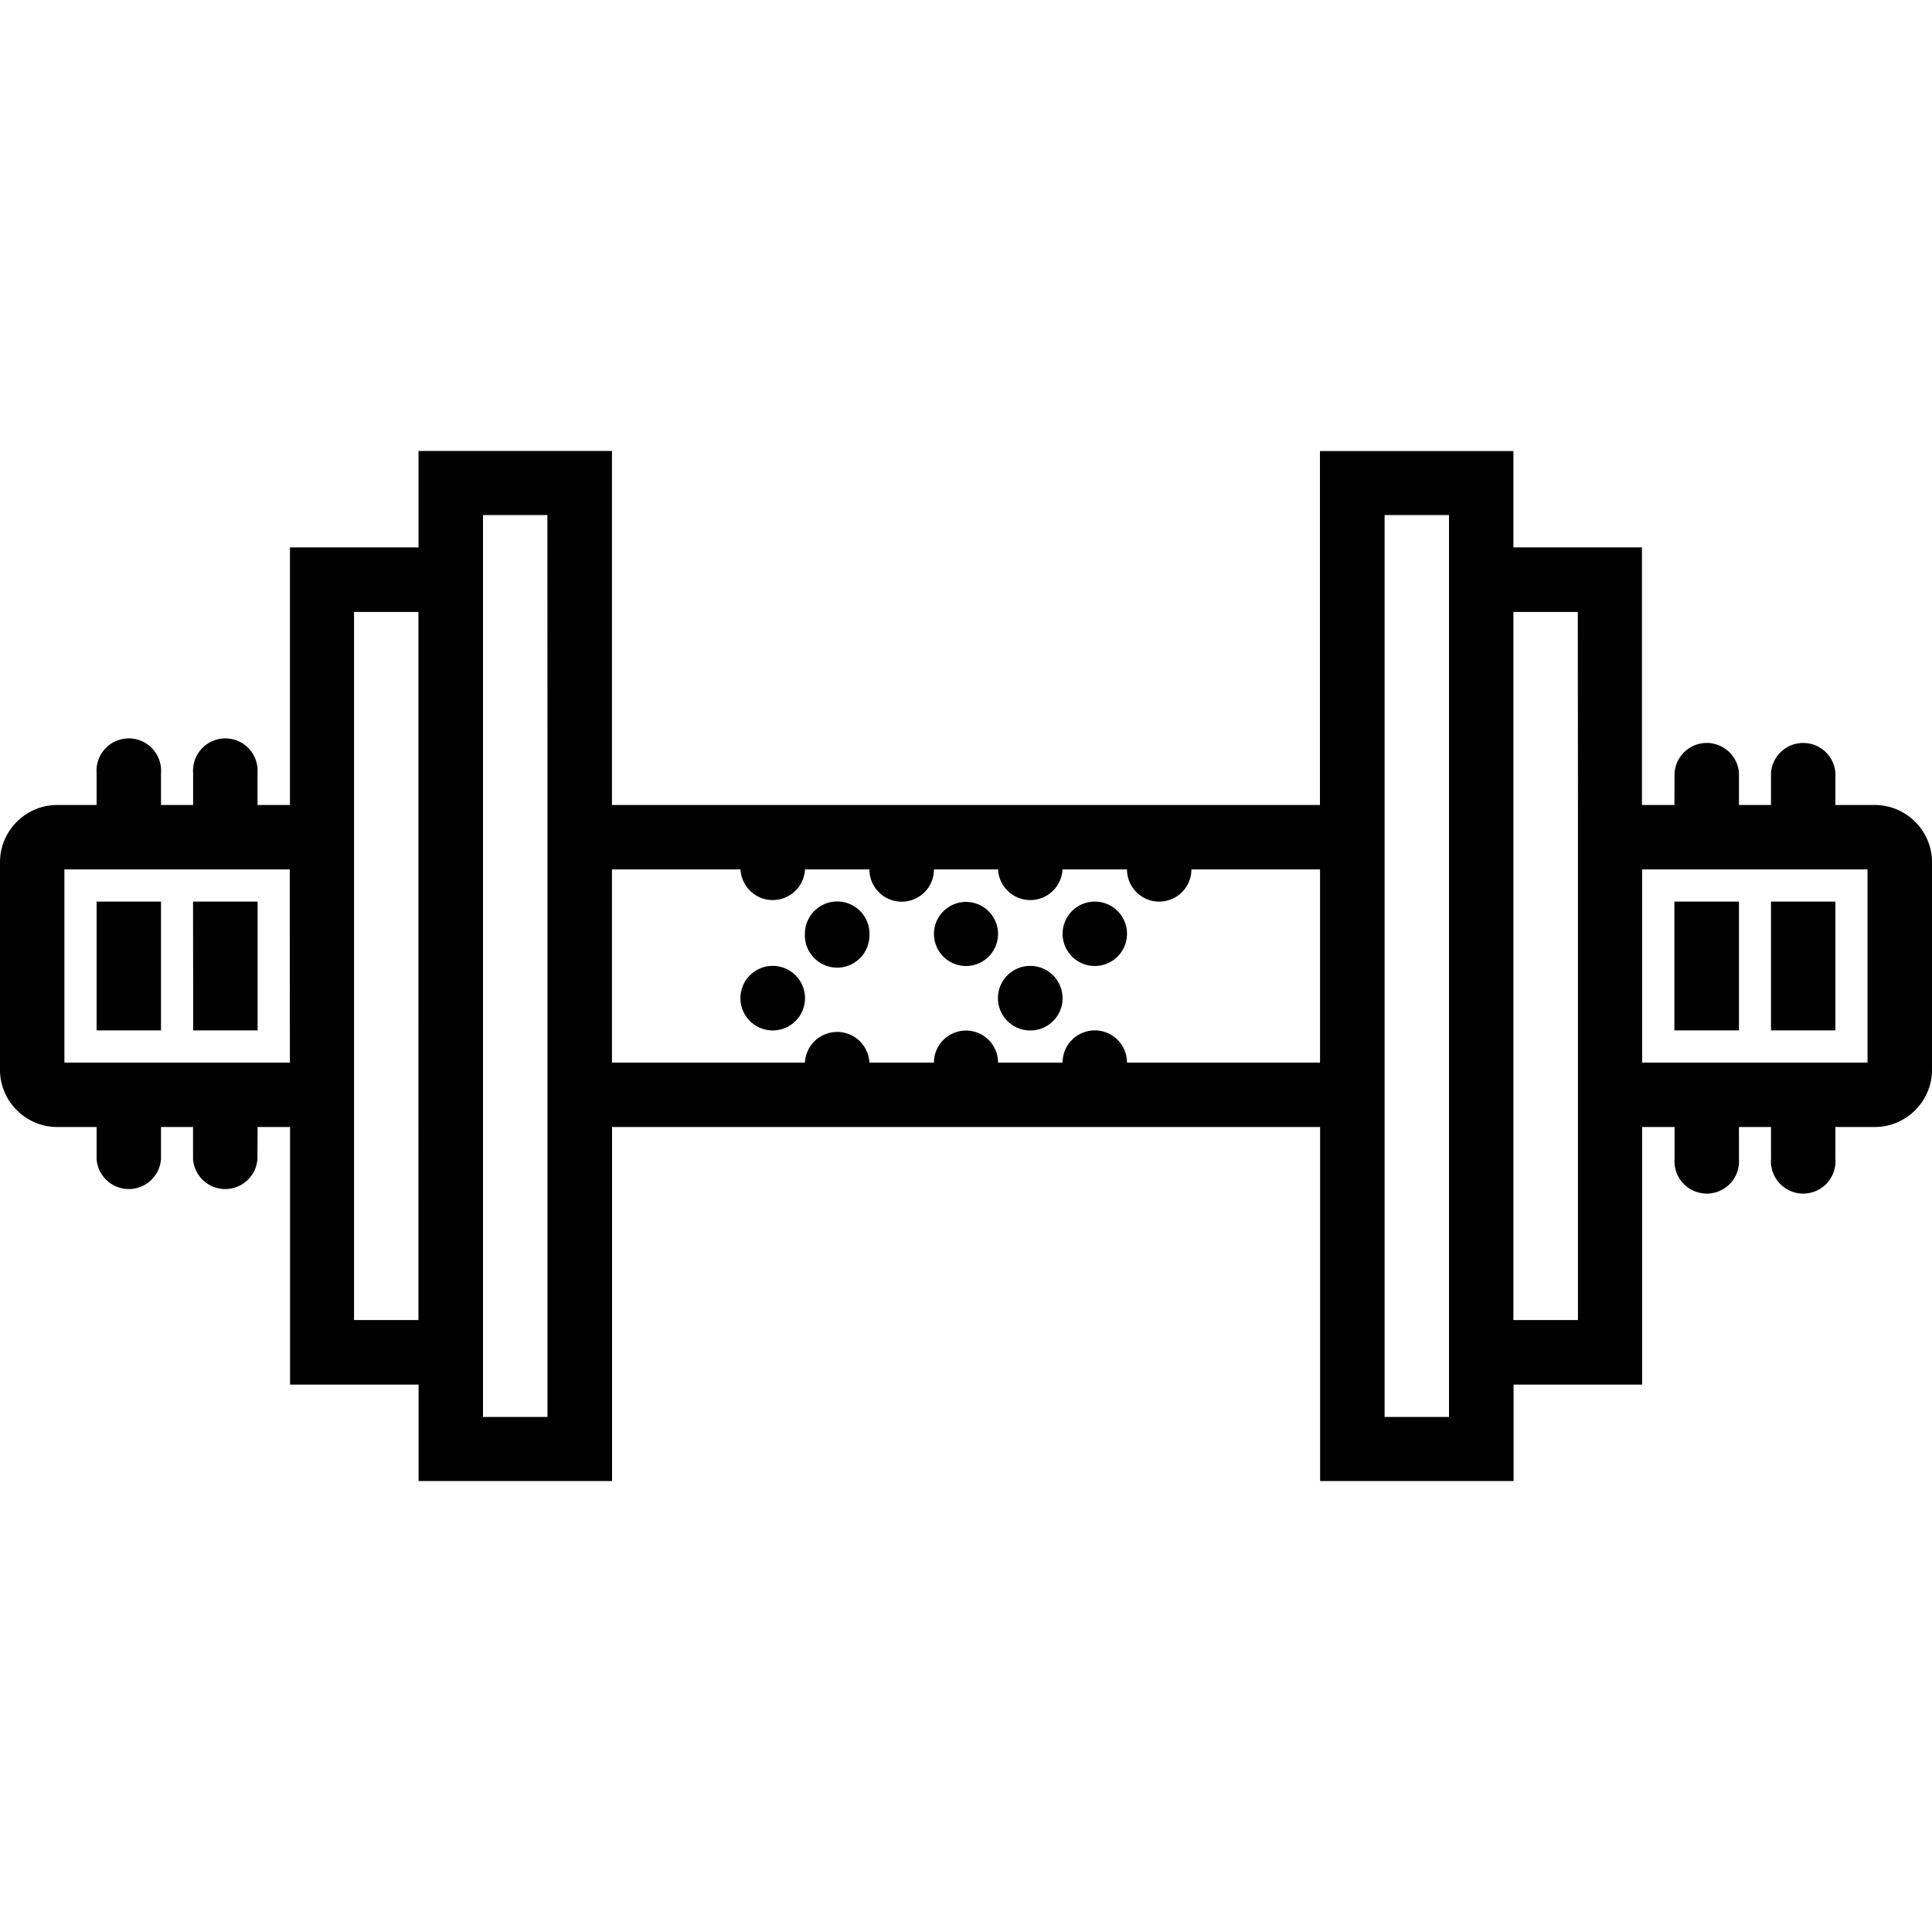 <svg xmlns="http://www.w3.org/2000/svg" width="32" height="32" viewBox="0 0 24 24">
    <path d="M10.8 11.602a.401.401 0 1 1-.801-.005.401.401 0 0 1 .802.005zm0 0M12.398 11.602a.398.398 0 1 1-.796 0 .398.398 0 1 1 .796 0zm0 0M10 12.398a.401.401 0 1 1-.802.003.401.401 0 0 1 .802-.003zm0 0M11.602 12.398a.401.401 0 1 1 0 0zm0 0M13.2 12.398a.401.401 0 1 1-.803.003.401.401 0 0 1 .802-.003zm0 0M14.8 12.398a.401.401 0 1 1 0 0zm0 0M14 11.602a.4.4 0 1 1-.8-.004.4.4 0 0 1 .8.004zm0 0M1.2 11.2H2v1.6h-.8zm0 0M2.398 11.2H3.2v1.6h-.8zm0 0"/>
    <path d="M23.29 10h-.49v-.398a.401.401 0 0 0-.8 0V10h-.398v-.398a.401.401 0 0 0-.8 0L20.8 10h-.403V6.8h-1.597V5.603h-2.403V10H7.602V5.602H5.199V6.8H3.602V10h-.403v-.398a.401.401 0 1 0-.8 0V10H2v-.398a.401.401 0 1 0-.8 0V10H.71c-.39 0-.71.32-.71.71v2.58c0 .39.32.71.71.71h.49v.398a.401.401 0 0 0 .8 0V14h.398v.398a.401.401 0 0 0 .8 0L3.2 14h.403v3.2h1.597v1.198h2.403V14h8.796v4.398h2.403V17.2h1.597V14h.403v.398a.401.401 0 1 0 .8 0V14H22v.398a.401.401 0 1 0 .8 0V14h.49c.39 0 .71-.32.71-.71v-2.58c0-.39-.32-.71-.71-.71zM3.601 13.2H.8v-2.4h2.8zm1.597 3.198h-.8V7.602h.8zM6.801 10v7.602H6V6.398h.8zm9.597 3.2H14a.4.4 0 0 0-.8 0h-.802a.398.398 0 1 0-.796 0H10.8a.401.401 0 0 0-.801 0H7.602v-2.4h1.597a.401.401 0 0 0 .801 0h.8a.4.4 0 0 0 .802 0h.796a.401.401 0 0 0 .801 0H14a.4.4 0 0 0 .8 0h1.598zM18 6.8v10.802h-.8V6.398h.8zm1.602 3.2v6.398H18.8V7.602h.8zm3.597 3.2h-2.8v-2.4h2.8zm0 0"/>
    <path d="M22 11.2h.8v1.6H22zm0 0M20.8 11.2h.802v1.6H20.8zm0 0"/>
</svg>
